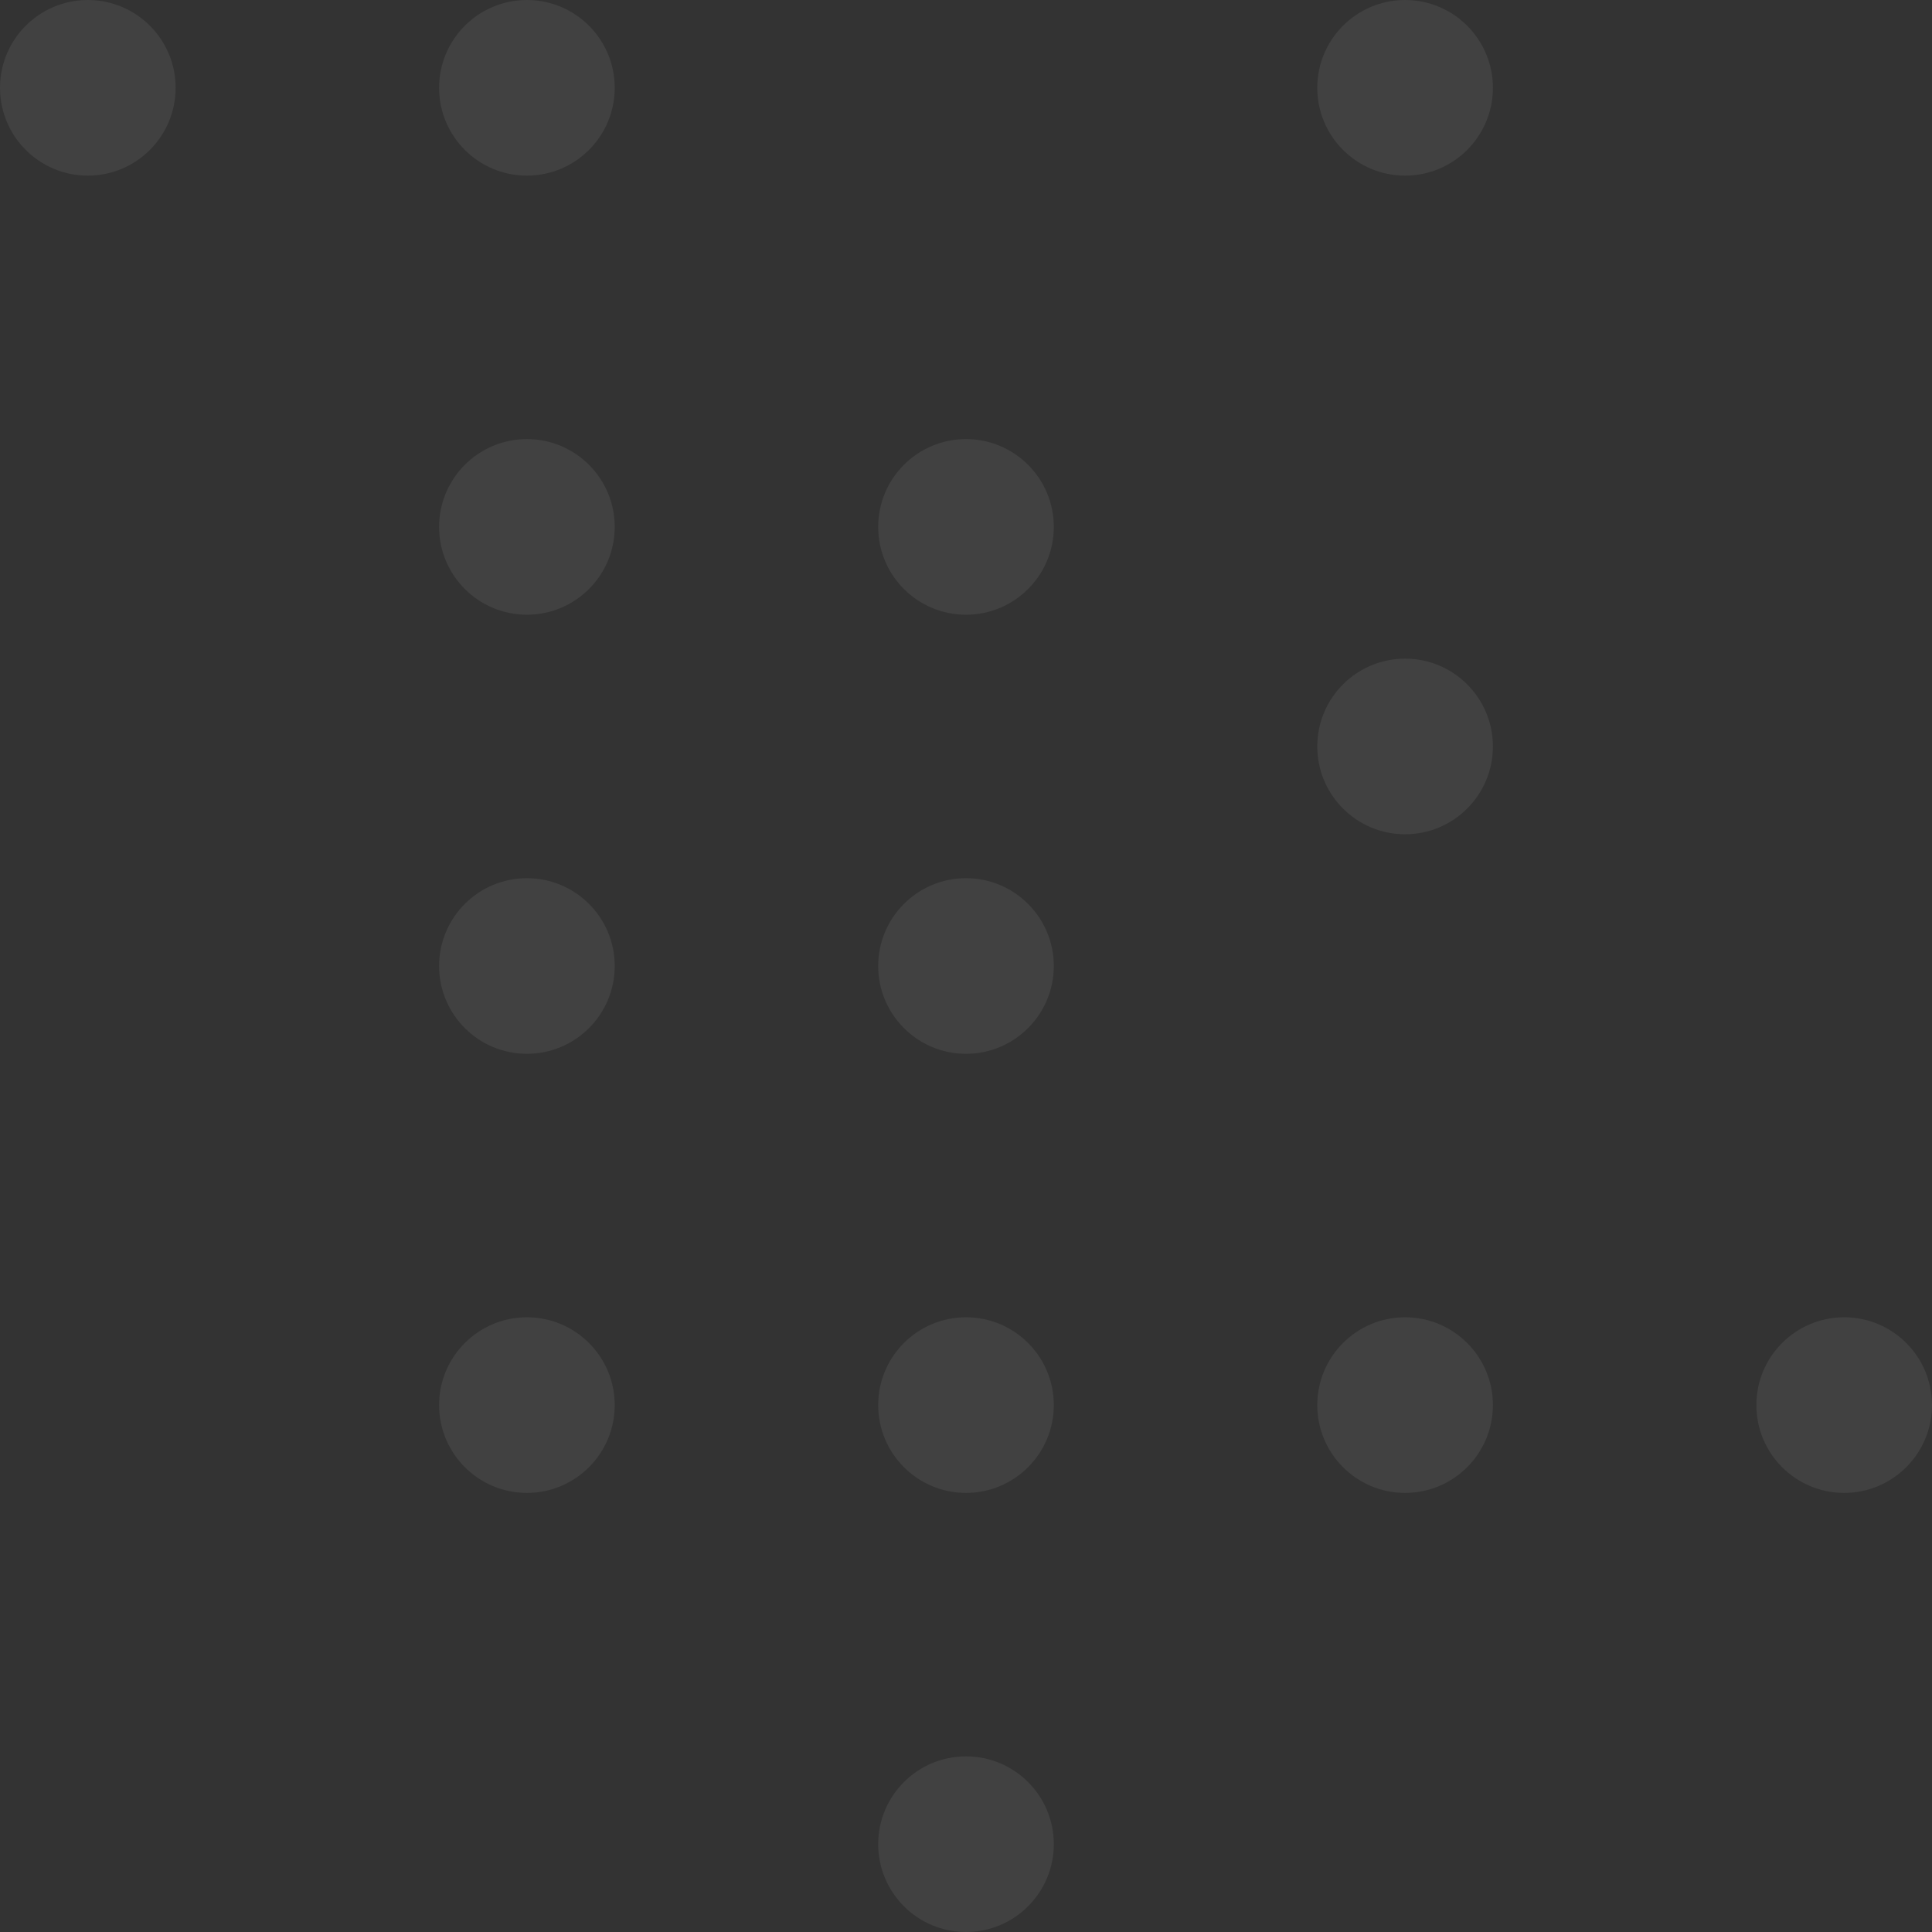 <svg width="44" height="44" viewBox="0 0 44 44" fill="none" xmlns="http://www.w3.org/2000/svg">
<rect x="0" y="0" width="44" height="44" fill="#333333" stroke="none"/>
<g opacity="0.07">
<circle cx="32" cy="2" r="2" transform="rotate(-180 32 2)" fill="white"/>
<circle cx="22" cy="12" r="2" transform="rotate(-180 22 12)" fill="white"/>
<circle cx="12" cy="12" r="2" transform="rotate(-180 12 12)" fill="white"/>
<circle cx="42" cy="32" r="2" transform="rotate(-180 42 32)" fill="white"/>
<circle cx="32" cy="32" r="2" transform="rotate(-180 32 32)" fill="white"/>
<circle cx="2" cy="2" r="2" transform="rotate(-180 2 2)" fill="white"/>
<circle cx="32" cy="17" r="2" transform="rotate(-180 32 17)" fill="white"/>
<circle cx="22" cy="42" r="2" transform="rotate(-180 22 42)" fill="white"/>
<circle cx="12" cy="2" r="2" transform="rotate(-180 12 2)" fill="white"/>
<circle cx="22" cy="22" r="2" transform="rotate(-180 22 22)" fill="white"/>
<circle cx="22" cy="32" r="2" transform="rotate(-180 22 32)" fill="white"/>
<circle cx="12" cy="22" r="2" transform="rotate(-180 12 22)" fill="white"/>
<circle cx="12" cy="32" r="2" transform="rotate(-180 12 32)" fill="white"/>
</g>
</svg>
